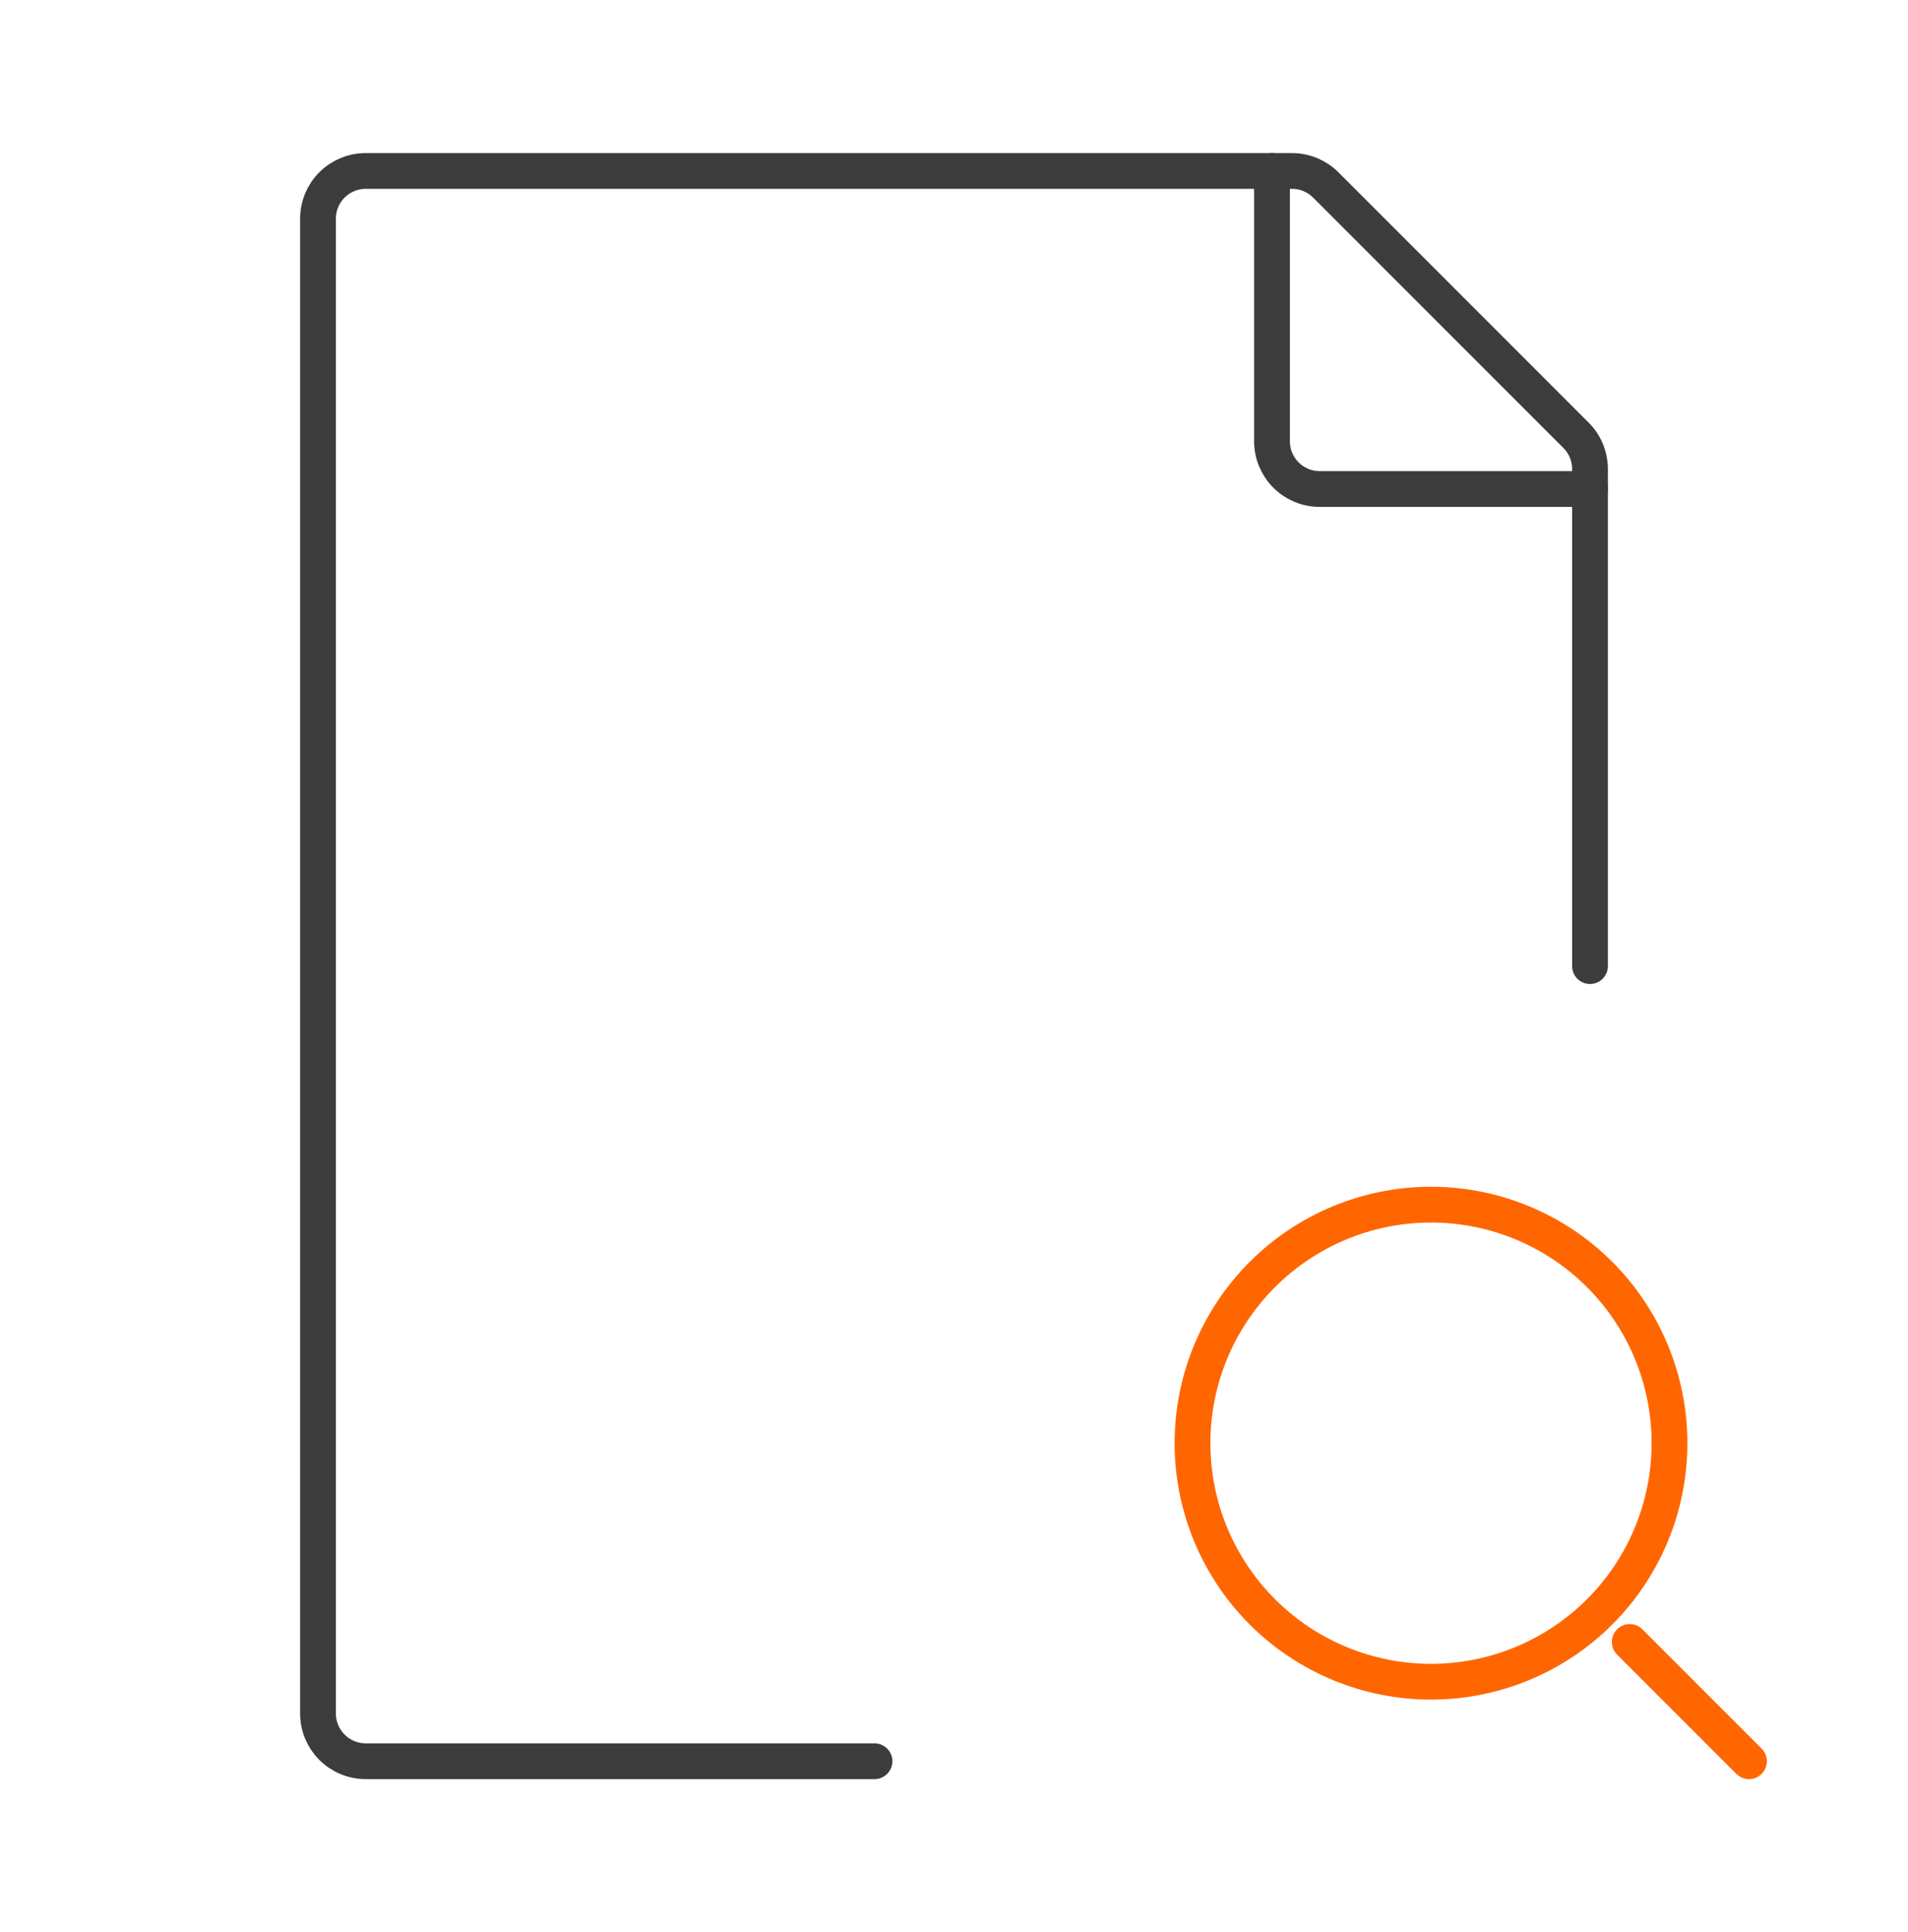 <svg width="80" height="81" viewBox="0 0 80 81" fill="none" xmlns="http://www.w3.org/2000/svg">
<path d="M68.333 68.833L73.333 73.833M50 60.5C50 63.152 51.054 65.696 52.929 67.571C54.804 69.446 57.348 70.5 60 70.5C62.652 70.5 65.196 69.446 67.071 67.571C68.946 65.696 70 63.152 70 60.5C70 57.848 68.946 55.304 67.071 53.429C65.196 51.554 62.652 50.5 60 50.5C57.348 50.5 54.804 51.554 52.929 53.429C51.054 55.304 50 57.848 50 60.5Z" stroke="#FF6600" stroke-width="1.5" stroke-linecap="round" stroke-linejoin="round"/>
<path d="M66.667 40.5V19.663C66.667 19.4 66.615 19.14 66.514 18.896C66.414 18.653 66.266 18.432 66.08 18.247L55.587 7.753C55.212 7.378 54.703 7.167 54.173 7.167H15.333C14.803 7.167 14.294 7.377 13.919 7.752C13.544 8.127 13.333 8.636 13.333 9.166V71.833C13.333 72.364 13.544 72.872 13.919 73.247C14.294 73.623 14.803 73.833 15.333 73.833H36.667" stroke="#3C3C3C" stroke-width="1.5" stroke-linecap="round" stroke-linejoin="round"/>
<path d="M53.333 7.167V18.5C53.333 19.03 53.544 19.539 53.919 19.914C54.294 20.289 54.803 20.5 55.333 20.5H66.667" stroke="#3C3C3C" stroke-width="1.5" stroke-linecap="round" stroke-linejoin="round"/>
</svg>
